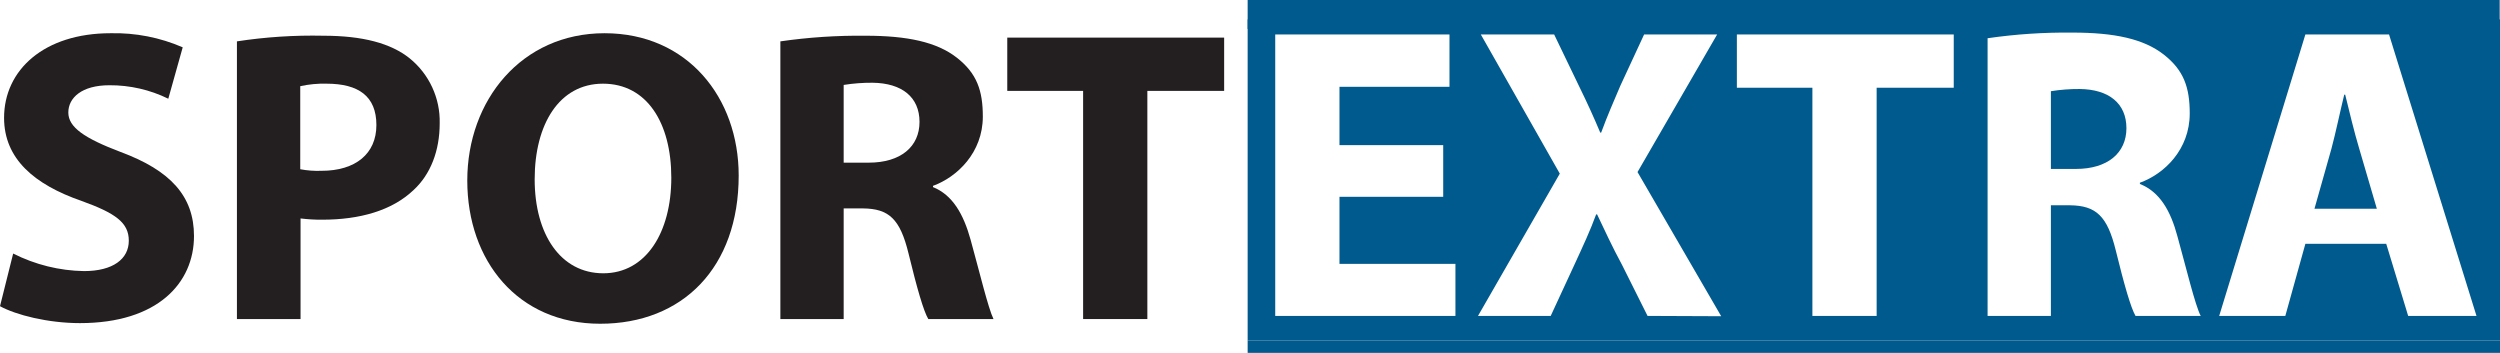 <?xml version="1.0" encoding="UTF-8"?><svg id="a" xmlns="http://www.w3.org/2000/svg" width="797.7" height="112.6" viewBox="0 0 797.7 112.6"><rect x="398.1" y="108.6" width="399.6" height="4" fill="#005a8d"/><rect x="398.1" width="399.5" height="9.24" fill="#005a8d"/><path d="M4.2,80.9c7.01,3.55,14.74,5.47,22.6,5.6,9.3,0,14.3-3.9,14.3-9.7s-4.3-8.8-15.1-12.7C11,58.9,1.3,50.7,1.3,37.6c0-15.3,12.8-27,34-27,7.9-.18,15.75,1.35,23,4.5l-4.6,16.4c-5.85-2.87-12.29-4.34-18.8-4.3-8.8,0-13.1,4-13.1,8.7s5.1,8.2,16.7,12.6c15.9,5.9,23.4,14.1,23.4,26.8,0,15-11.6,27.8-36.4,27.8-10.2,0-20.4-2.6-25.5-5.4l4.2-16.8Z" fill="#231f20"/><path d="M75.6,13.2c9.13-1.4,18.37-2,27.6-1.8,12.5,0,21.5,2.4,27.5,7.2,6.23,5.04,9.78,12.69,9.6,20.7,0,8.8-2.9,16.3-8.3,21.3-6.9,6.6-17.2,9.5-29.2,9.5-2.31.02-4.61-.12-6.9-.4v32.1h-20.3V13.2ZM95.8,54c2.24.42,4.52.59,6.8.5,10.8,0,17.5-5.4,17.5-14.6s-5.7-13.2-15.9-13.2c-2.82-.08-5.64.19-8.4.8v26.5Z" fill="#231f20"/><path d="M235.7,56c0,29.4-17.9,47.3-44.2,47.3s-42.4-20.1-42.4-45.7,17.3-47,43.8-47,42.8,20.6,42.8,45.4ZM170.6,57.2c0,17.6,8.3,30,21.9,30s21.7-13,21.7-30.5-7.8-30-21.8-30-21.8,13-21.8,30.5h0Z" fill="#231f20"/><path d="M249,13.2c9.01-1.3,18.1-1.9,27.2-1.8,13.3,0,22.7,2,29.1,7s8.3,10.5,8.3,18.8c0,11.5-8.2,19.3-15.9,22.1v.4c6.2,2.5,9.7,8.5,12,16.8,2.8,10.1,5.6,21.8,7.3,25.3h-20.8c-1.5-2.5-3.6-9.8-6.3-20.9s-6.3-14.3-14.5-14.4h-6.2v35.3h-20.2V13.2ZM269.2,51.9h8c10.2,0,16.2-5.1,16.2-13s-5.6-12.4-15-12.5c-3.08-.02-6.16.21-9.2.7v24.8Z" fill="#231f20"/><path d="M345.6,29h-24.2V12h69.2v17h-24.5v72.8h-20.5V29Z" fill="#231f20"/><path d="M748.3,30.2h-.3c-1.3,5.3-2.7,12.1-4.1,17.3l-5.4,19.1h19.9l-5.6-19.1c-1.6-5.3-3.2-12-4.5-17.3Z" fill="#005a8d"/><path d="M663.6,28.4c-3.08-.02-6.16.21-9.2.7v24.8h8c10.1,0,16.1-5.1,16.1-13s-5.6-12.4-14.9-12.5Z" fill="#005a8d"/><path d="M398.1,6.2v102.4h399.6V6.2h-399.6ZM464.4,100.8h-57.5V11h55.6v16.7h-35.1v18.6h33.1v16.5h-33.1v21.4h37v16.6ZM525.7,100.8l-8.1-16.2c-3.4-6.3-5.5-11-8-16.2h-.3c-1.9,5.2-4.1,9.9-7,16.2l-7.5,16.2h-23.2l26.1-45.4-25.2-44.4h23.4l7.9,16.4c2.7,5.5,4.7,9.9,6.8,14.9h.3c2.1-5.7,3.9-9.7,6.1-14.9l7.6-16.4h23.3l-25.4,43.9,26.7,46-23.5-.1ZM623.4,28h-24.6v72.8h-20.5V28h-24.1V11h69.2v17ZM681.4,100.8c-1.5-2.6-3.6-9.9-6.3-20.9s-6.3-14.3-14.6-14.4h-6.1v35.3h-20.2V12.2c8.97-1.3,18.03-1.9,27.1-1.8,13.4,0,22.7,2,29.1,7s8.3,10.5,8.3,18.8c0,11.5-8.1,19.3-15.9,22.1v.4c6.3,2.5,9.8,8.5,12,16.8,2.8,10.1,5.6,21.8,7.4,25.3h-20.8ZM768.4,100.8l-7-23h-25.8l-6.4,23h-21.1l27.5-89.8h26.7l27.9,89.8h-21.8Z" fill="#005a8d"/></svg>